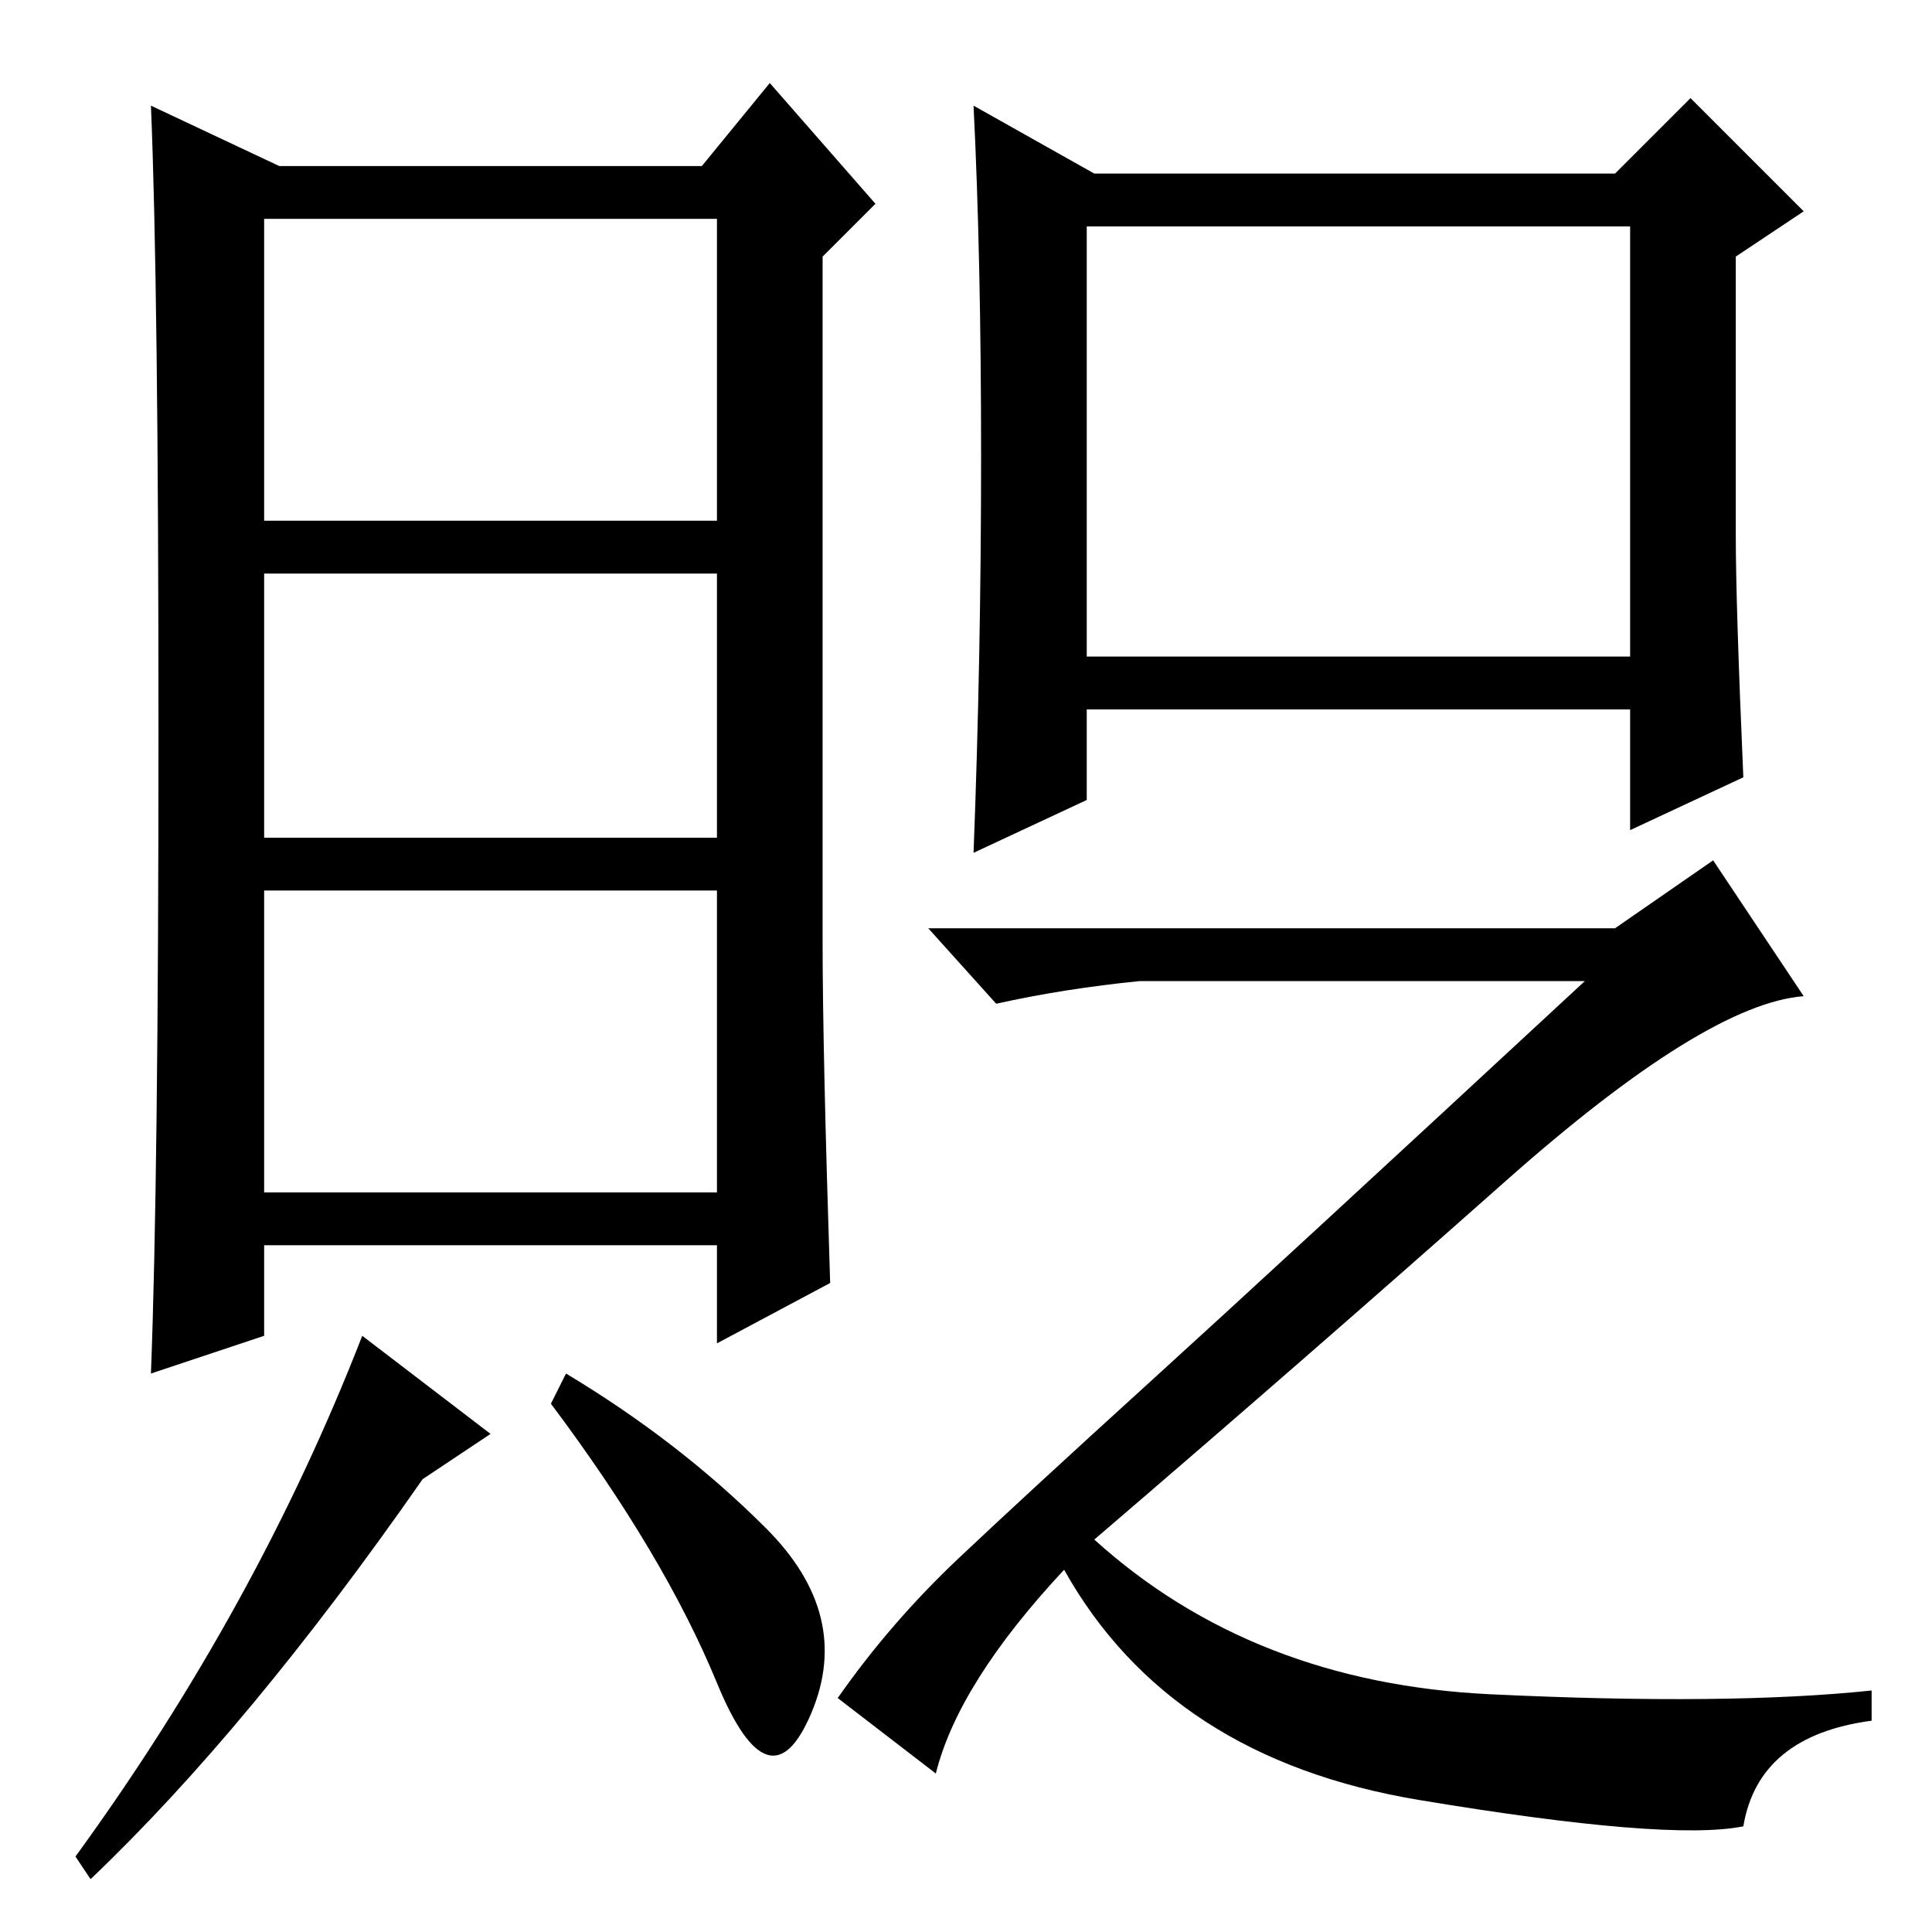 <?xml version="1.0" standalone="no"?>
<!DOCTYPE svg PUBLIC "-//W3C//DTD SVG 1.1//EN" "http://www.w3.org/Graphics/SVG/1.1/DTD/svg11.dtd" >
<svg xmlns="http://www.w3.org/2000/svg" xmlns:xlink="http://www.w3.org/1999/xlink" version="1.1" viewBox="0 -36 256 256">
  <g transform="matrix(1 0 0 -1 0 220)">
   <path fill="currentColor"
d="M110 86l-15 -8v13h-60v-12l-15 -5q1 26 1 85t-1 83l17 -8h56l9 11l14 -16l-7 -7v-91q0 -14 1 -45zM95 180h-60v-35h60v35zM95 138h-60v-40h60v40zM56 60q-23 -33 -44 -53l-2 3q24 33 38 69l17 -13zM101.5 53.5q11.5 -11.5 6 -24.5t-12.5 4t-22 37l2 4q15 -9 26.5 -20.5z
M95 227h-60v-40h60v40zM144 169h72v57h-72v-57zM231 153l-15 -7v16h-72v-12l-15 -7q1 26 1 52.5t-1 46.5l16 -9h69l10 10l15 -15l-9 -6v-37q0 -9 1 -32zM227 142l12 -18q-13 -1 -39.5 -24.5t-54.5 -47.5q21 -19 52.5 -20.5t50.5 0.5v-4q-15 -2 -17 -14q-10 -2 -43 3.5
t-47 30.5q-14 -15 -17 -27l-13 10q7 10 16 18.5t25.5 23.5t57.5 53h-59q-10 -1 -19 -3l-9 10h91z" />
  </g>

</svg>
